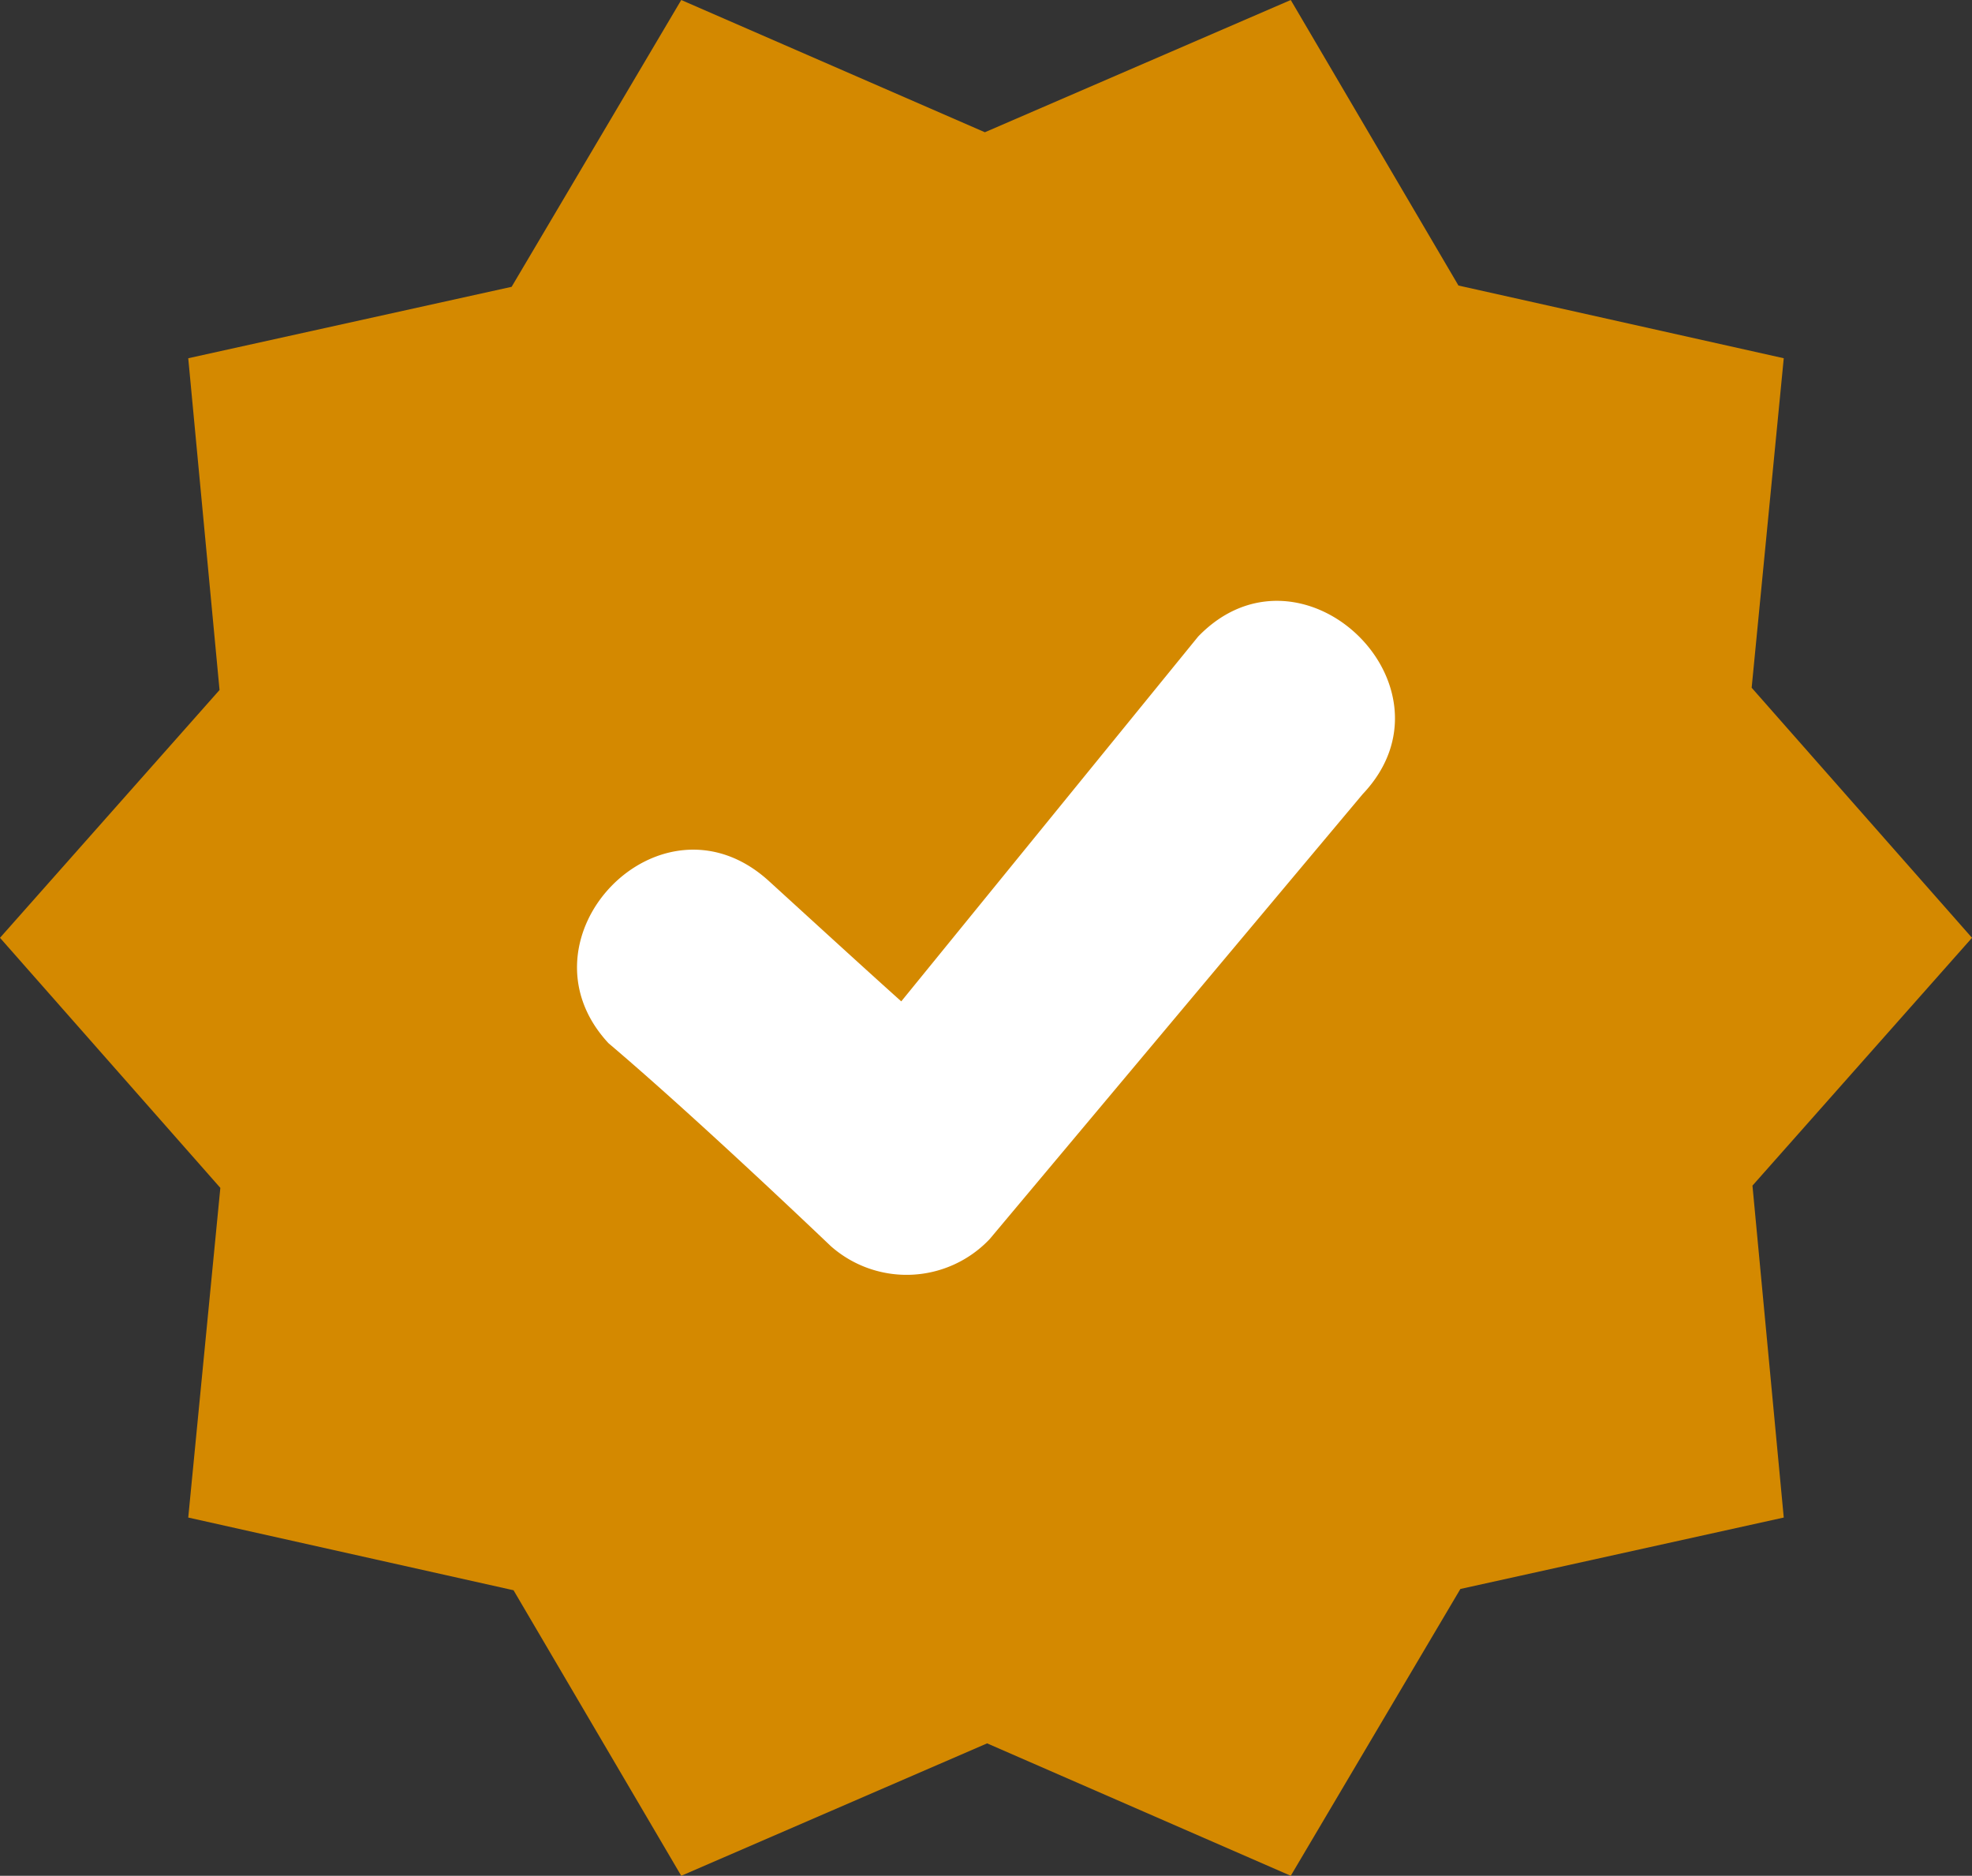 <svg id="Layer_1" data-name="Layer 1" xmlns="http://www.w3.org/2000/svg" viewBox="0 0 122.88 116.87"><rect x="0" y="0" width="122.88" height="116.87" fill="#333333" stroke="none"/><defs><style>.cls-1{fill:#d48900;fill-rule:evenodd;}.cls-2{fill:#fff;}</style></defs><title>verified-symbol</title><polygon class="cls-1" points="61.37 8.24 80.43 0 90.88 17.79 111.15 22.32 109.15 42.85 122.88 58.43 109.2 73.87 111.15 94.55 91 99 80.43 116.87 61.51 108.62 42.45 116.87 32 99.08 11.73 94.55 13.73 74.01 0 58.43 13.68 42.99 11.73 22.32 31.88 17.87 42.45 0 61.37 8.24 61.37 8.24"/><path class="cls-2" d="M37.92,65c-6.07-6.53,3.25-16.26,10-10.1,2.38,2.17,5.84,5.34,8.24,7.49L74.66,39.66C81.1,33,91.27,42.78,84.91,49.48L61.67,77.2a7.13,7.13,0,0,1-9.9.44C47.83,73.89,42.05,68.5,37.92,65Z"/></svg>